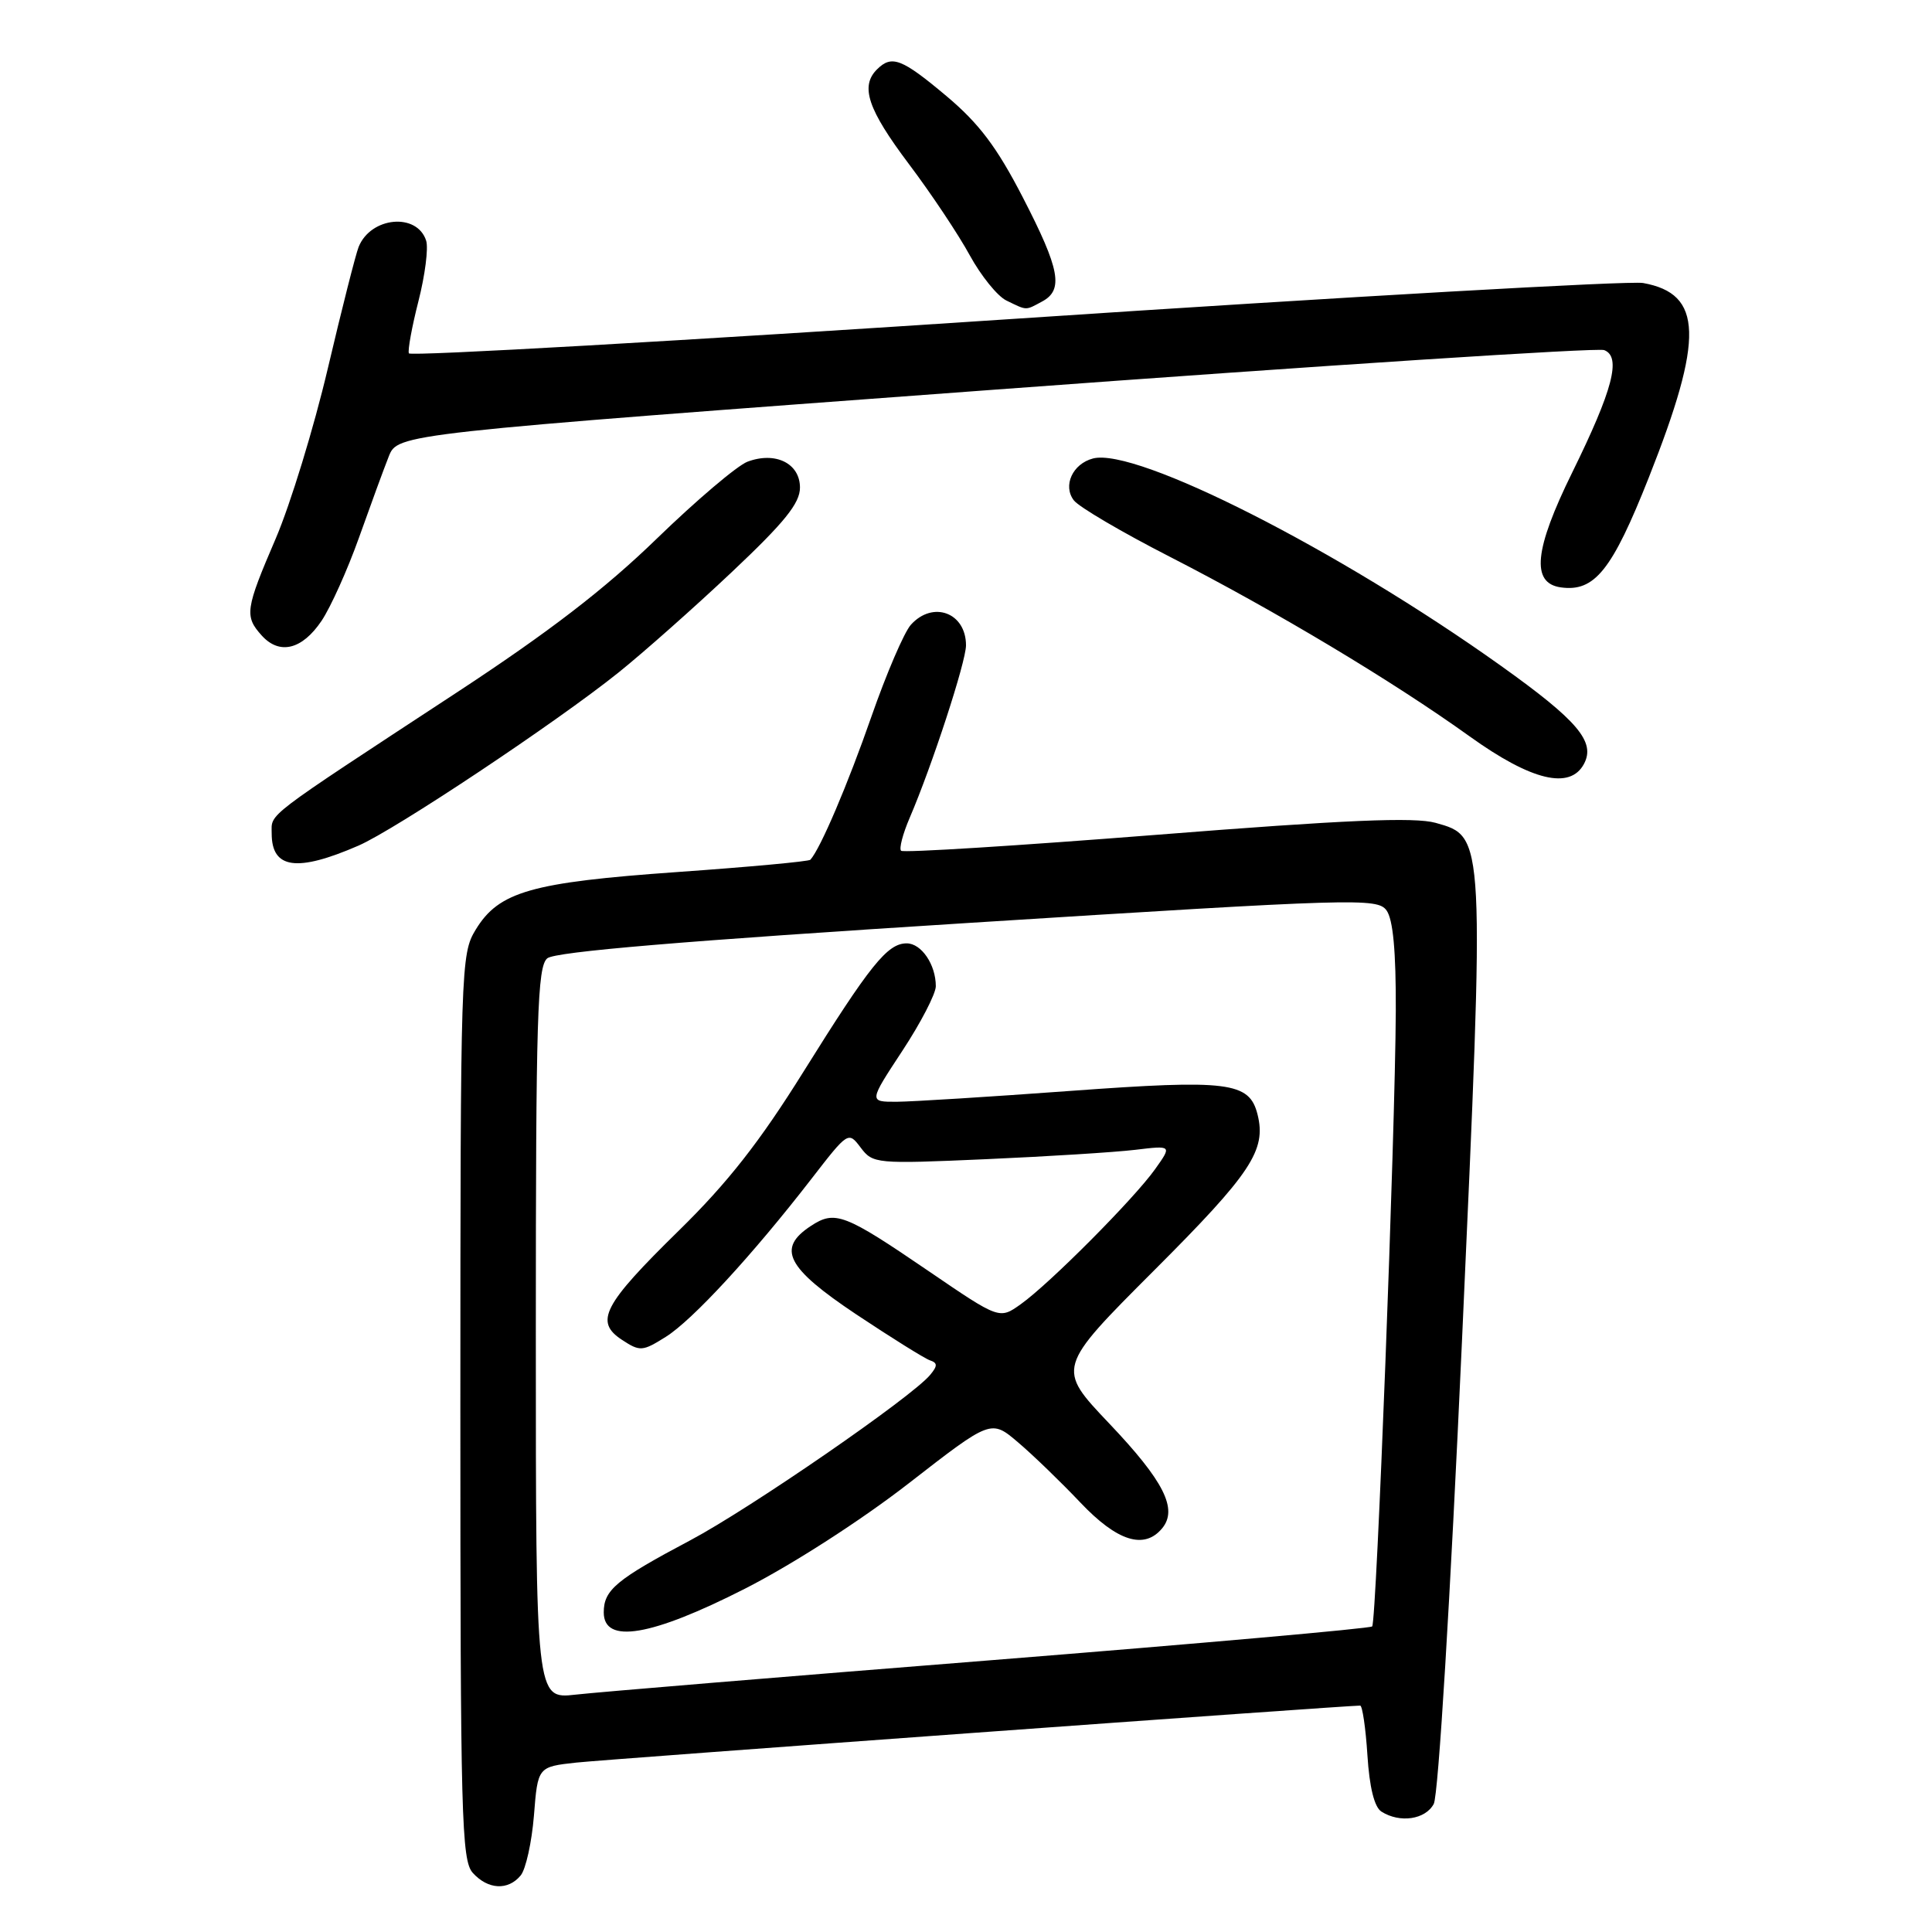 <?xml version="1.0" encoding="UTF-8" standalone="no"?>
<!DOCTYPE svg PUBLIC "-//W3C//DTD SVG 1.1//EN" "http://www.w3.org/Graphics/SVG/1.1/DTD/svg11.dtd" >
<svg xmlns="http://www.w3.org/2000/svg" xmlns:xlink="http://www.w3.org/1999/xlink" version="1.1" viewBox="0 0 256 256">
 <g >
 <path fill="currentColor"
d=" M 68.99 248.51 C 69.67 247.69 70.46 244.12 70.75 240.57 C 71.26 234.11 71.26 234.11 76.38 233.55 C 80.46 233.11 178.20 226.00 180.23 226.00 C 180.52 226.00 180.96 228.96 181.19 232.57 C 181.46 236.84 182.11 239.46 183.05 240.05 C 185.50 241.60 188.87 241.10 189.98 239.03 C 190.59 237.89 192.17 211.92 193.72 177.68 C 196.76 110.37 196.79 110.88 190.22 109.03 C 187.41 108.25 178.35 108.63 153.21 110.62 C 134.90 112.06 119.68 113.02 119.40 112.73 C 119.11 112.45 119.63 110.48 120.54 108.36 C 123.48 101.53 128.00 87.69 128.00 85.51 C 128.00 81.18 123.62 79.55 120.70 82.78 C 119.81 83.76 117.45 89.26 115.45 95.00 C 112.34 103.93 108.71 112.45 107.38 113.92 C 107.17 114.15 99.23 114.88 89.74 115.55 C 70.39 116.92 66.10 118.14 63.03 123.19 C 61.06 126.41 61.01 128.08 61.00 186.42 C 61.00 240.78 61.15 246.51 62.65 248.17 C 64.66 250.39 67.32 250.53 68.99 248.51 Z  M 47.50 112.05 C 52.38 109.93 73.75 95.70 81.96 89.11 C 85.25 86.47 92.01 80.48 96.97 75.80 C 103.97 69.20 106.00 66.68 106.00 64.61 C 106.00 61.39 102.74 59.79 99.04 61.18 C 97.68 61.70 92.28 66.28 87.02 71.38 C 80.15 78.05 72.72 83.76 60.49 91.78 C 34.68 108.71 36.00 107.70 36.00 110.44 C 36.00 115.13 39.33 115.60 47.50 112.05 Z  M 209.88 101.23 C 211.45 98.30 209.07 95.49 198.85 88.20 C 177.40 72.90 150.55 59.26 144.83 60.75 C 142.12 61.46 140.80 64.36 142.29 66.30 C 142.95 67.17 148.70 70.55 155.06 73.80 C 169.04 80.97 184.50 90.23 194.73 97.57 C 202.92 103.45 208.03 104.68 209.88 101.23 Z  M 42.61 82.26 C 43.81 80.47 46.04 75.52 47.56 71.26 C 49.08 66.99 50.85 62.15 51.51 60.49 C 52.70 57.48 52.70 57.48 131.83 51.63 C 175.35 48.41 211.68 46.05 212.56 46.39 C 214.86 47.27 213.72 51.64 208.32 62.62 C 203.29 72.84 202.85 77.27 206.81 77.83 C 211.29 78.46 213.60 75.58 218.47 63.29 C 225.81 44.75 225.64 38.93 217.72 37.50 C 215.95 37.18 178.50 39.31 134.50 42.24 C 90.50 45.16 54.36 47.23 54.18 46.82 C 54.01 46.42 54.58 43.30 55.45 39.89 C 56.32 36.48 56.78 32.88 56.47 31.90 C 55.28 28.14 49.13 28.71 47.52 32.72 C 47.13 33.70 45.29 40.94 43.44 48.81 C 41.59 56.68 38.48 66.82 36.54 71.35 C 32.50 80.75 32.37 81.65 34.69 84.22 C 37.05 86.82 40.04 86.08 42.61 82.26 Z  M 138.07 39.96 C 140.96 38.42 140.46 35.71 135.52 26.14 C 132.09 19.49 129.72 16.35 125.41 12.73 C 119.49 7.76 118.16 7.24 116.20 9.20 C 113.96 11.44 114.99 14.49 120.40 21.69 C 123.38 25.64 127.02 31.11 128.50 33.83 C 129.99 36.55 132.17 39.25 133.35 39.82 C 136.13 41.17 135.83 41.16 138.07 39.96 Z  M 71.00 176.69 C 71.00 134.58 71.20 128.08 72.52 126.98 C 73.58 126.11 90.54 124.68 128.24 122.30 C 179.71 119.05 182.50 118.97 183.72 120.63 C 184.59 121.83 184.98 126.05 184.95 133.94 C 184.87 150.35 182.39 214.94 181.82 215.51 C 181.55 215.78 158.87 217.79 131.42 219.98 C 103.96 222.16 79.14 224.22 76.25 224.55 C 71.00 225.14 71.00 225.14 71.00 176.69 Z  M 98.71 210.51 C 104.96 207.33 114.09 201.46 120.41 196.55 C 131.32 188.07 131.32 188.07 134.91 191.13 C 136.88 192.80 140.59 196.39 143.15 199.09 C 148.03 204.24 151.62 205.37 153.99 202.51 C 156.10 199.96 154.23 196.25 146.97 188.61 C 140.00 181.27 140.00 181.27 152.93 168.33 C 165.79 155.47 167.82 152.41 166.63 147.67 C 165.55 143.36 162.79 143.02 141.85 144.55 C 131.21 145.33 120.84 145.98 118.81 145.99 C 115.12 146.00 115.12 146.00 119.56 139.25 C 122.00 135.54 124.00 131.68 124.00 130.68 C 124.00 127.81 122.09 125.00 120.14 125.00 C 117.59 125.00 115.30 127.85 106.47 142.00 C 100.69 151.27 96.43 156.71 89.98 163.03 C 79.90 172.91 78.74 175.13 82.42 177.54 C 84.80 179.10 85.13 179.08 88.22 177.14 C 91.75 174.93 99.69 166.32 107.53 156.19 C 112.39 149.91 112.41 149.90 114.05 152.07 C 115.66 154.20 116.07 154.24 130.60 153.60 C 138.80 153.24 147.70 152.68 150.40 152.36 C 155.30 151.77 155.30 151.77 153.05 154.93 C 150.26 158.85 139.06 170.11 135.26 172.81 C 132.43 174.83 132.43 174.83 123.05 168.43 C 111.90 160.82 110.65 160.34 107.45 162.44 C 102.89 165.43 104.20 167.98 113.47 174.17 C 118.13 177.27 122.52 180.01 123.22 180.25 C 124.24 180.59 124.25 180.98 123.25 182.18 C 120.85 185.10 99.41 199.88 91.50 204.08 C 81.65 209.30 80.00 210.67 80.00 213.65 C 80.00 217.89 86.29 216.83 98.71 210.51 Z "/>
</g>
</svg>